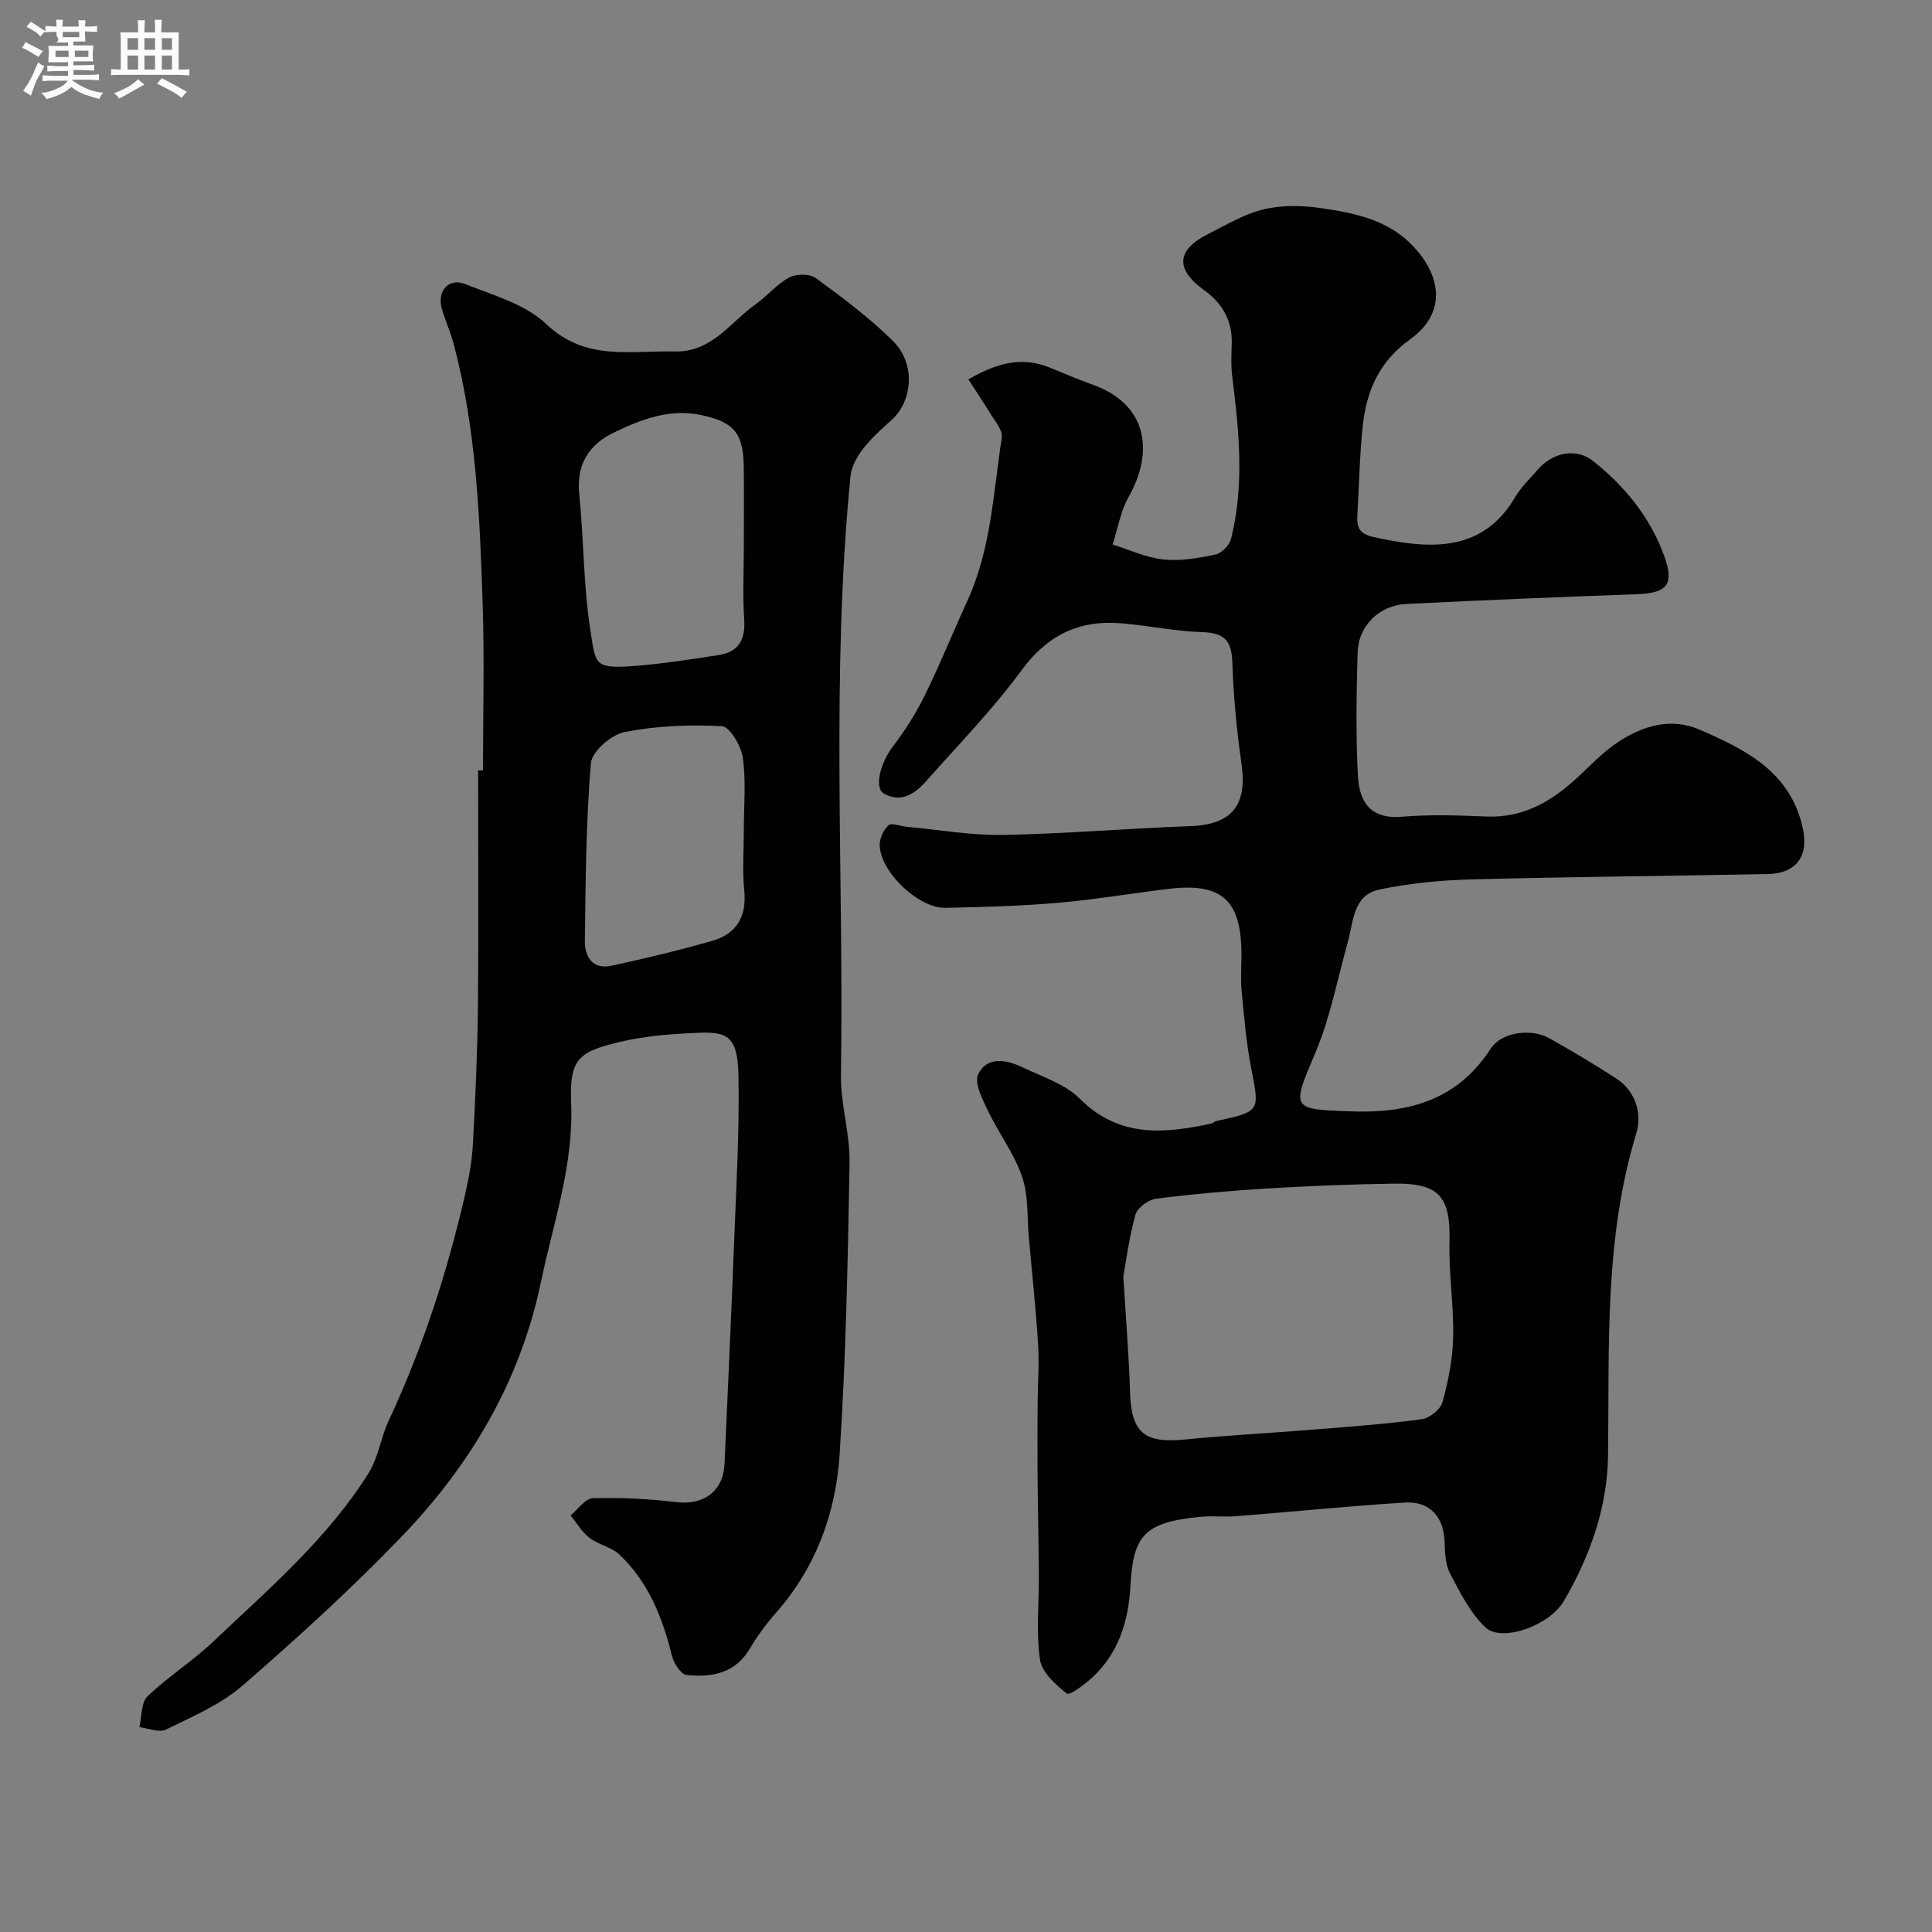 <svg enable-background="new 0 0 400 400" viewBox="0 0 400 400" xmlns="http://www.w3.org/2000/svg"><rect x="0" y="0" width="400" height="400" fill="#808080" stroke="none"/><path d="m6.8 9.5c.6.3 1.3.7 2.1 1.1-.4.4-.7.8-.9 1.2-.7-.4-1.3-.8-1.8-1.1s-1.1-.6-1.6-.8c.2-.4.5-.8.7-1.2.4.2.8.5 1.5.8zm.9 6.9c-.3.6-.5 1.1-.7 1.7s-.4 1.1-.6 1.7c-.6-.4-1.1-.7-1.6-1 .7-1 1.2-1.8 1.5-2.4.3-.5.6-1.1.8-1.7.3-.6.5-1.2.8-1.8.3.3.8.6 1.3.8-.7 1.3-1.2 2.2-1.5 2.7zm.1-11c.4.3 1 .7 1.7 1.1-.5.2-.8.6-1.1 1.1-.5-.6-1-1-1.4-1.2s-.9-.6-1.5-.8c.2-.4.5-.7.9-1.1.5.3.9.6 1.4.9zm10.5 13.1c1 .4 2 .6 3.1.7-.4.4-.7.8-.8 1.3-.9-.2-1.9-.6-3-.9-1-.4-2-.9-2.8-1.6-.5.4-1.1.9-1.9 1.3s-1.9.9-3.3 1.2c-.1-.3-.5-.8-1.1-1.3 1 0 2.1-.3 3.2-.8 1.2-.5 1.9-1 2.3-1.7h-3.2c-.4 0-1 0-2 .1v-1.2c1 0 1.7.1 2 .1h3.3v-1h-2.3c-.2 0-.9 0-2 .1v-1.2c1.2 0 1.9.1 2 .1h2.3v-.8h-4.1c0-.7.1-1.2.1-1.6 0-.5 0-1.1-.1-1.8h4.1v-.7h-2.5c1-.6.1-1.1.1-1.6v-.6h-.5c-.4 0-1 0-1.8.1v-1.3c1.2 0 1.9.1 2.1.1h.2c0-.3 0-.8-.1-1.4h1.4c0 .6-.1 1-.1 1.4h3.4c0-.4 0-.8-.1-1.3h1.5c0 .4-.1.9-.1 1.3.7 0 1.5 0 2.5-.1v1.2c-1 0-1.8-.1-2.5-.1v.6c0 .3 0 .8.1 1.5h-2.5v.8h4.1c0 .7-.1 1.3-.1 1.8s0 1 .1 1.5h-4.1v.8h1.4c.8 0 1.8 0 2.9-.1v1.2c-1 0-1.9-.1-2.8-.1h-1.5v1h3.2c.3 0 1 0 2.1-.1v1.2c-1.1 0-1.8-.1-2.1-.1h-3.4l-.1.1c1.4 1 2.4 1.5 3.4 1.9zm-4.1-6.7v-1.3h-2.7v1.3zm2.2-4.1v-1.1h-3.4v1.1zm1.9 4.1v-1.3h-2.8v1.3z" fill="#fcfafa"/><path d="m37 6.7v2.3 5.4c1 0 1.8 0 2.2-.1v1.3c-.6 0-1.5-.1-2.5-.1h-11.9c-.7 0-1.3 0-1.8.1v-1.3c.5 0 1.1.1 2 .1v-5.2c0-1 0-1.8-.1-2.5h3.7c0-1.3 0-2.1-.1-2.5h1.5c0 .4-.1 1.3-.1 2.5h2.2c0-1.2 0-2.1-.1-2.6h1.5c0 .4-.1 1.3-.1 2.6zm-12.3 13.7c-.3-.4-.7-.8-1.1-1.1 1.1-.4 2.1-.9 2.9-1.3.8-.5 1.5-1 2.1-1.6.4.4.9.8 1.3 1.1-2.5 1.4-4.2 2.4-5.2 2.9zm3.9-10.1v-2.4h-2.2v2.4zm0 4.1v-2.9h-2.2v2.9zm3.5-4.1v-2.4h-2.2v2.4zm0 4.1v-2.9h-2.2v2.9zm.4 2.9 1-1.1c.6.3 1.4.7 2.5 1.3s2 1.1 2.7 1.5c-.4.4-.8.8-1.1 1.3-.8-.8-2.5-1.7-5.1-3zm3.1-7v-2.4h-2.1v2.4zm0 4.1v-2.9h-2.1v2.9z" fill="#fcfafa"/><g fill="#010100"><path d="m200.49 78.54c5.58-3.2 10.8-4.85 16.66-2.51 3.02 1.21 6.01 2.51 9.07 3.61 11.37 4.08 12.76 13.85 7.42 23.31-1.66 2.95-2.22 6.51-3.29 9.79 3.51 1.08 6.96 2.72 10.55 3.09 3.52.37 7.23-.28 10.74-1.02 1.27-.27 2.89-1.9 3.22-3.2 2.82-11.17 1.67-22.41.26-33.64-.29-2.3-.16-4.66-.1-6.99.11-4.71-2.04-8.25-5.71-10.9-5.99-4.32-5.8-8.29.8-11.62 3.78-1.91 7.56-4.19 11.61-5.14 3.8-.9 8.04-.79 11.95-.21 6.9 1.03 13.77 2.39 18.97 7.93 6.15 6.56 6.51 14.06-.66 19.19-6.56 4.7-9.1 10.84-9.86 18.17-.63 6.07-.74 12.19-1.1 18.28-.14 2.42.37 3.85 3.27 4.49 11.22 2.47 22.48 3.58 29.43-8.28 1.23-2.09 3.08-3.83 4.69-5.69 3.04-3.53 7.9-4.55 11.46-1.72 6.59 5.23 11.84 11.7 14.71 19.69 2.14 5.94.52 7.63-5.77 7.86-15.87.56-31.74 1.23-47.61 2.01-5.65.28-9.96 4.51-10.12 10.07-.24 8.52-.39 17.07.06 25.58.29 5.33 2.61 8.95 9.08 8.41 5.79-.49 11.67-.3 17.49-.05 7.46.32 13.25-2.95 18.5-7.73 2.93-2.66 5.66-5.66 8.94-7.78 5.08-3.29 10.78-5.05 16.77-2.46 9.59 4.16 18.8 8.76 21.34 20.42 1.24 5.72-1.3 9.36-7.32 9.47-20.43.39-40.87.56-61.29 1.1-6.37.17-12.81.79-19.04 2.09-5.53 1.15-5.38 6.7-6.59 11-2.15 7.63-3.61 15.55-6.68 22.79-4.98 11.72-5.1 11.71 7.44 12.15 11.96.42 21.97-2.35 28.88-13.02 2.23-3.44 8.38-4.21 12.11-2.12 4.69 2.63 9.32 5.39 13.83 8.31 4.1 2.66 5.4 7.38 4.2 11.3-6.69 21.9-5.59 44.35-5.87 66.76-.13 10.8-3.74 20.85-9.15 30.15-3 5.14-12.96 8.64-16.28 5.42-3.14-3.04-5.27-7.25-7.32-11.21-.99-1.92-1.01-4.44-1.11-6.7-.21-4.92-3.05-8.21-8.16-7.9-11.65.71-23.27 1.9-34.91 2.82-2.49.2-5.01-.11-7.49.13-11.78 1.12-13.89 4.04-14.46 14.26-.4 7.27-2.39 13.86-7.85 18.95-1.59 1.48-4.76 3.83-5.31 3.4-2.33-1.85-5.2-4.42-5.58-7.06-.82-5.71-.19-11.63-.23-17.46-.05-7.19-.21-14.37-.27-21.56-.04-4.72-.01-9.45.02-14.17.03-3.99.35-7.99.1-11.96-.46-7.38-1.24-14.74-1.91-22.11-.39-4.26-.06-8.77-1.41-12.71-1.64-4.8-4.87-9.04-7.08-13.67-1.13-2.38-2.87-5.76-2-7.55 1.81-3.73 5.8-3.04 9.11-1.45 4.08 1.96 8.81 3.42 11.88 6.49 8.17 8.17 17.52 7.3 27.35 5.15.31-.07.57-.4.88-.47 9.24-2.03 9.05-1.99 7.3-10.94-1.03-5.26-1.46-10.65-1.98-16-.24-2.48-.04-5-.04-7.5 0-11.31-4.01-14.98-15.08-13.65-7.64.92-15.25 2.23-22.91 2.89-7.74.67-15.53.87-23.3 1.04-5.52.12-13.41-7.35-13.61-12.89-.05-1.42.77-3.26 1.82-4.21.64-.58 2.49.2 3.79.32 6.67.61 13.35 1.8 20.01 1.68 12.87-.23 25.73-1.36 38.6-1.81 8.64-.3 11.92-4.25 10.69-12.89-1-6.98-1.67-14.04-1.9-21.09-.14-4.51-1.73-6.05-6.21-6.19-5.65-.17-11.25-1.39-16.9-1.84-8.65-.7-15.2 2.47-20.54 9.75-5.96 8.13-13.08 15.41-19.78 22.98-2.3 2.6-5.16 4.51-8.68 2.55-2.15-1.19-.72-6.43 1.8-9.73 2.53-3.32 4.82-6.92 6.66-10.67 3.15-6.4 5.82-13.05 8.8-19.54 4.92-10.72 5.36-22.4 7.12-33.78.24-1.57-1.51-3.51-2.5-5.19-1.34-2.21-2.8-4.34-4.42-6.87zm32.09 185.73c.58 9.74 1.18 16.82 1.38 23.92.23 8.37 2.92 10.68 11.3 9.85 8.84-.88 17.72-1.33 26.57-2.05 7.53-.61 15.07-1.15 22.55-2.16 1.61-.22 3.87-2.04 4.28-3.54 1.19-4.37 2.11-8.95 2.2-13.46.14-6.58-.93-13.19-.76-19.77.23-9.22-2.08-12.13-11.41-12-8.76.12-17.53.47-26.28 1-7.7.46-15.41 1.15-23.06 2.12-1.6.2-3.89 1.89-4.28 3.32-1.35 4.97-2.02 10.15-2.49 12.77z"/><path d="m100 159.5c0-11.5.31-23-.07-34.49-.6-18.04-1.32-36.11-5.98-53.72-.66-2.51-1.77-4.91-2.48-7.41-1.02-3.58 1.42-6.42 4.8-5.08 5.83 2.32 12.49 4.17 16.82 8.29 8.12 7.72 17.32 5.46 26.54 5.68 7.81.19 11.52-6.04 16.82-9.78 2.41-1.7 4.35-4.15 6.9-5.52 1.45-.78 4.25-.84 5.5.07 5.55 4.05 11.12 8.22 16 13.03 4.94 4.87 3.94 12.62-.23 16.36-2.1 1.89-4.25 3.81-5.96 6.03-1.23 1.6-2.38 3.66-2.57 5.61-4.09 41.29-1.34 82.71-1.98 124.06-.09 6 1.88 12.03 1.78 18.02-.35 20.2-.74 40.43-2.06 60.58-.79 11.99-4.87 23.23-13.07 32.56-2.04 2.32-3.93 4.85-5.49 7.51-3.05 5.19-7.93 6.02-13.12 5.49-1.17-.12-2.66-2.45-3.04-4-1.94-7.9-4.87-15.27-10.89-20.95-1.66-1.57-4.33-2.02-6.18-3.45-1.57-1.2-2.63-3.07-3.91-4.64 1.54-1.25 3.05-3.52 4.62-3.56 5.75-.16 11.56.12 17.27.81 5.67.69 9.74-2.24 9.99-7.99.68-15.36 1.4-30.72 1.99-46.09.44-11.43 1.11-22.87.89-34.29-.18-9.24-2.98-9.1-10.73-8.69-4.41.23-8.86.66-13.16 1.63-9.16 2.08-11.13 3.51-10.75 12.72.53 12.97-3.68 24.82-6.25 37.12-4.28 20.48-14.46 37.72-28.66 52.53-10.48 10.92-21.72 21.14-33.14 31.06-4.53 3.93-10.4 6.41-15.87 9.1-1.4.69-3.62-.29-5.47-.51.51-2.17.32-5.07 1.67-6.37 4.23-4.08 9.32-7.26 13.58-11.31 11.51-10.92 23.67-21.31 32.2-34.92 2.03-3.23 2.53-7.38 4.18-10.89 7.03-15.04 12.11-30.72 15.82-46.86.8-3.49 1.43-7.08 1.62-10.65.5-9.42.92-18.86 1.02-28.29.16-16.26.04-32.53.04-48.79.34-.01.68-.01 1.01-.01zm54-46.2c0-5.65.08-11.31-.02-16.96-.12-6.75-2.19-9.03-8.87-10.42-6.57-1.37-12.44.94-18.08 3.67-5.15 2.49-7.74 6.62-7.1 12.78.96 9.31.84 18.77 2.29 27.99 1.1 7 .64 8.13 8.59 7.56 6.02-.43 12.01-1.38 17.98-2.3 4.11-.63 5.58-3.19 5.29-7.38-.34-4.95-.08-9.95-.08-14.94zm0 58.57c0-5 .48-10.07-.2-14.97-.34-2.44-2.71-6.46-4.33-6.55-6.7-.36-13.59-.08-20.16 1.21-2.74.54-6.77 4.02-6.97 6.44-1.03 12.21-1.09 24.51-1.25 36.78-.04 3.31 1.6 6.01 5.53 5.16 6.96-1.51 13.91-3.17 20.75-5.12 5.07-1.44 7.27-4.98 6.72-10.46-.42-4.12-.09-8.32-.09-12.49z"/></g></svg>